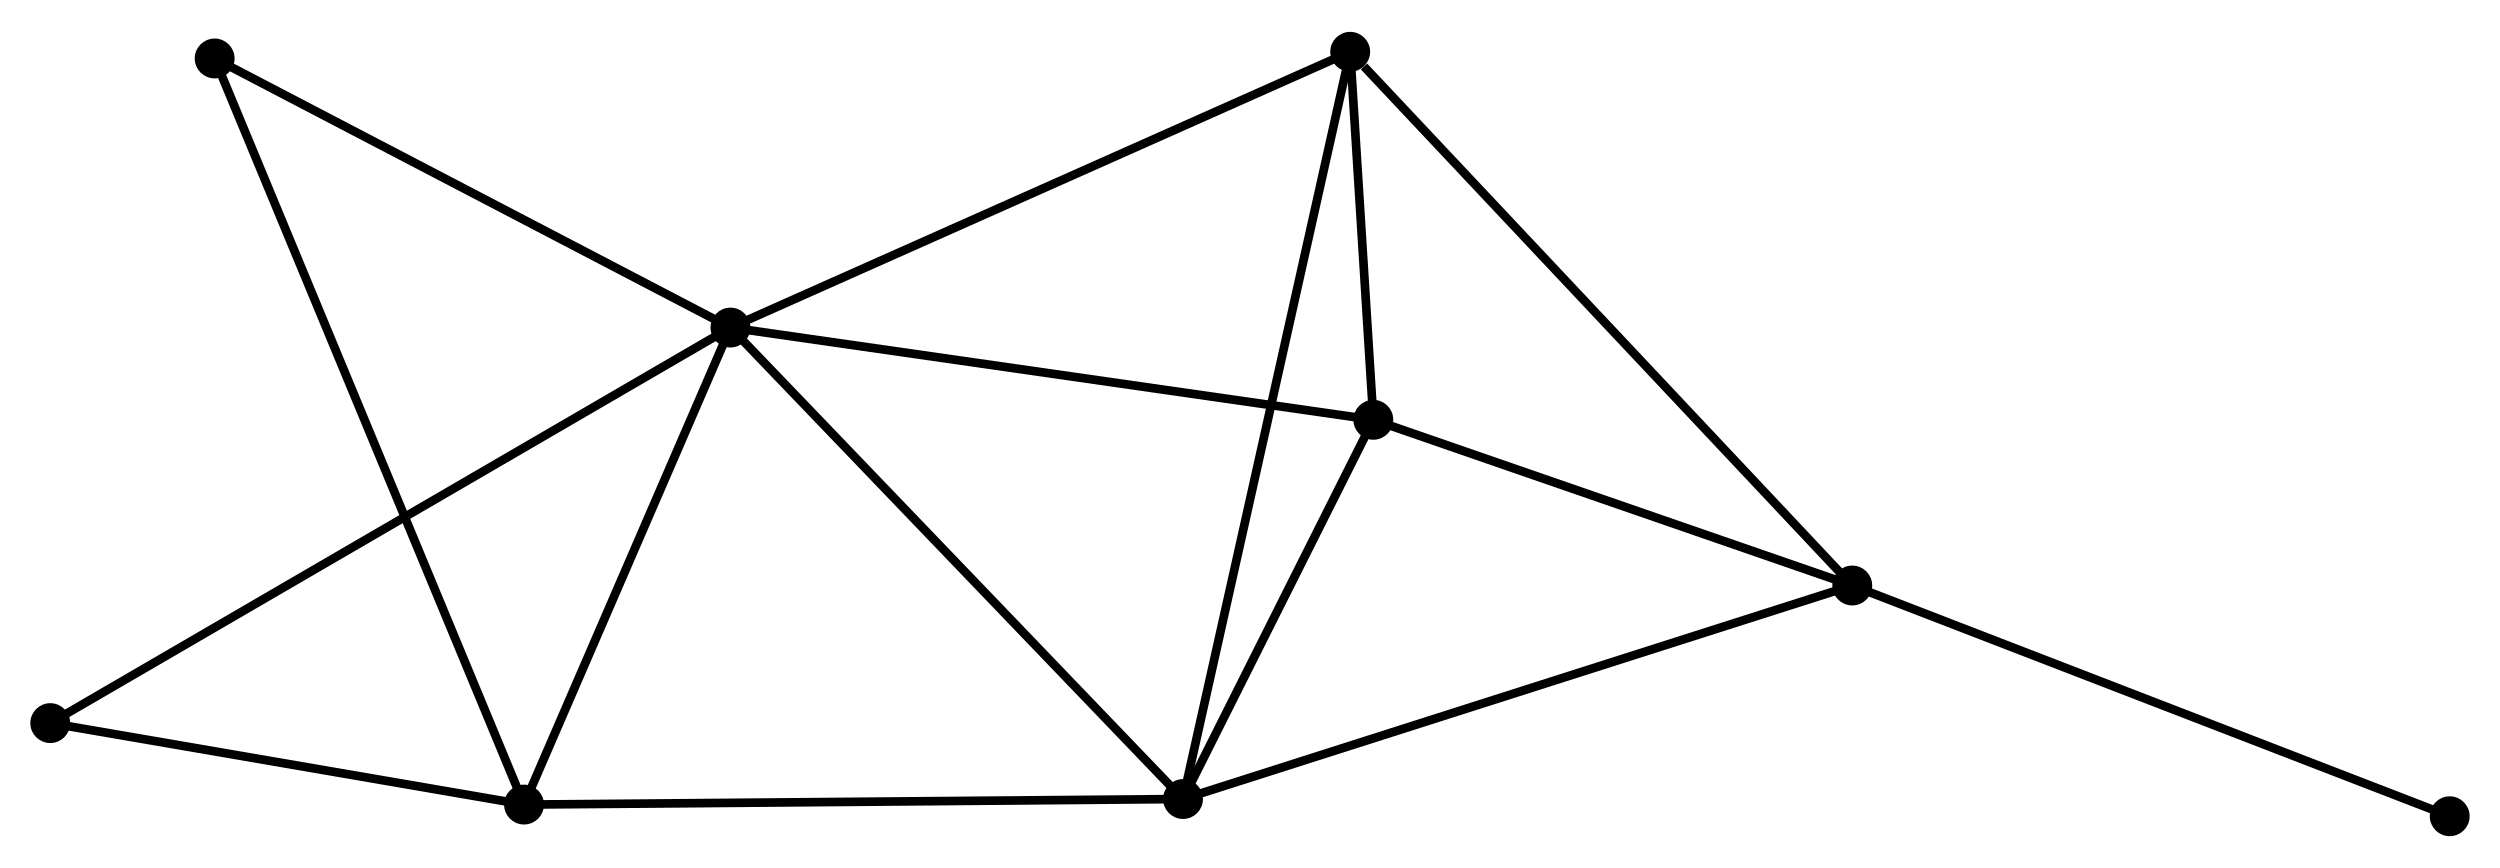 <?xml version="1.0" encoding="UTF-8" standalone="no"?>
<!DOCTYPE svg PUBLIC "-//W3C//DTD SVG 1.1//EN"
 "http://www.w3.org/Graphics/SVG/1.1/DTD/svg11.dtd">
<!-- Generated by graphviz version 2.36.0 (20140111.2315)
 -->
<!-- Title: %3 Pages: 1 -->
<svg width="288pt" height="100pt"
 viewBox="0.00 0.00 288.50 99.82" xmlns="http://www.w3.org/2000/svg" xmlns:xlink="http://www.w3.org/1999/xlink">
<g id="graph0" class="graph" transform="scale(1 1) rotate(0) translate(4 95.818)">
<title>%3</title>
<!-- 0 -->
<g id="node1" class="node"><title>0</title>
<ellipse fill="black" stroke="black" cx="80.293" cy="-58.193" rx="1.8" ry="1.8"/>
</g>
<!-- 1 -->
<g id="node2" class="node"><title>1</title>
<ellipse fill="black" stroke="black" cx="132.519" cy="-3.787" rx="1.8" ry="1.8"/>
</g>
<!-- 0&#45;&#45;1 -->
<g id="edge1" class="edge"><title>0&#45;&#45;1</title>
<path fill="none" stroke="black" d="M81.584,-56.848C88.747,-49.386 123.554,-13.127 131.082,-5.285"/>
</g>
<!-- 3 -->
<g id="node3" class="node"><title>3</title>
<ellipse fill="black" stroke="black" cx="56.473" cy="-3.147" rx="1.8" ry="1.8"/>
</g>
<!-- 0&#45;&#45;3 -->
<g id="edge2" class="edge"><title>0&#45;&#45;3</title>
<path fill="none" stroke="black" d="M79.501,-56.361C75.884,-48.004 60.966,-13.529 57.293,-5.041"/>
</g>
<!-- 4 -->
<g id="node4" class="node"><title>4</title>
<ellipse fill="black" stroke="black" cx="151.813" cy="-90.018" rx="1.8" ry="1.8"/>
</g>
<!-- 0&#45;&#45;4 -->
<g id="edge3" class="edge"><title>0&#45;&#45;4</title>
<path fill="none" stroke="black" d="M82.061,-58.98C91.956,-63.383 140.374,-84.928 150.107,-89.259"/>
</g>
<!-- 5 -->
<g id="node5" class="node"><title>5</title>
<ellipse fill="black" stroke="black" cx="154.484" cy="-47.55" rx="1.8" ry="1.8"/>
</g>
<!-- 0&#45;&#45;5 -->
<g id="edge4" class="edge"><title>0&#45;&#45;5</title>
<path fill="none" stroke="black" d="M82.127,-57.93C92.302,-56.47 141.747,-49.377 152.442,-47.843"/>
</g>
<!-- 6 -->
<g id="node6" class="node"><title>6</title>
<ellipse fill="black" stroke="black" cx="20.771" cy="-89.247" rx="1.8" ry="1.8"/>
</g>
<!-- 0&#45;&#45;6 -->
<g id="edge5" class="edge"><title>0&#45;&#45;6</title>
<path fill="none" stroke="black" d="M78.576,-59.089C69.884,-63.624 30.823,-84.003 22.382,-88.406"/>
</g>
<!-- 7 -->
<g id="node7" class="node"><title>7</title>
<ellipse fill="black" stroke="black" cx="1.8" cy="-12.548" rx="1.8" ry="1.8"/>
</g>
<!-- 0&#45;&#45;7 -->
<g id="edge6" class="edge"><title>0&#45;&#45;7</title>
<path fill="none" stroke="black" d="M78.654,-57.24C68.439,-51.299 13.619,-19.421 3.43,-13.496"/>
</g>
<!-- 1&#45;&#45;3 -->
<g id="edge8" class="edge"><title>1&#45;&#45;3</title>
<path fill="none" stroke="black" d="M130.64,-3.772C120.118,-3.683 68.636,-3.249 58.287,-3.162"/>
</g>
<!-- 1&#45;&#45;4 -->
<g id="edge9" class="edge"><title>1&#45;&#45;4</title>
<path fill="none" stroke="black" d="M132.922,-5.588C135.433,-16.811 148.908,-77.034 151.413,-88.227"/>
</g>
<!-- 1&#45;&#45;5 -->
<g id="edge10" class="edge"><title>1&#45;&#45;5</title>
<path fill="none" stroke="black" d="M133.463,-5.668C137.076,-12.866 150.004,-38.624 153.568,-45.726"/>
</g>
<!-- 2 -->
<g id="node8" class="node"><title>2</title>
<ellipse fill="black" stroke="black" cx="209.752" cy="-28.427" rx="1.8" ry="1.8"/>
</g>
<!-- 1&#45;&#45;2 -->
<g id="edge7" class="edge"><title>1&#45;&#45;2</title>
<path fill="none" stroke="black" d="M134.429,-4.396C145.114,-7.805 197.399,-24.486 207.909,-27.84"/>
</g>
<!-- 3&#45;&#45;6 -->
<g id="edge14" class="edge"><title>3&#45;&#45;6</title>
<path fill="none" stroke="black" d="M55.727,-4.945C51.081,-16.15 26.146,-76.282 21.512,-87.459"/>
</g>
<!-- 3&#45;&#45;7 -->
<g id="edge15" class="edge"><title>3&#45;&#45;7</title>
<path fill="none" stroke="black" d="M54.654,-3.459C46.353,-4.887 12.112,-10.775 3.682,-12.225"/>
</g>
<!-- 4&#45;&#45;5 -->
<g id="edge16" class="edge"><title>4&#45;&#45;5</title>
<path fill="none" stroke="black" d="M151.928,-88.194C152.359,-81.335 153.882,-57.116 154.348,-49.715"/>
</g>
<!-- 2&#45;&#45;4 -->
<g id="edge11" class="edge"><title>2&#45;&#45;4</title>
<path fill="none" stroke="black" d="M208.32,-29.95C200.373,-38.397 161.76,-79.445 153.408,-88.323"/>
</g>
<!-- 2&#45;&#45;5 -->
<g id="edge12" class="edge"><title>2&#45;&#45;5</title>
<path fill="none" stroke="black" d="M207.913,-29.064C199.522,-31.967 164.909,-43.943 156.386,-46.892"/>
</g>
<!-- 8 -->
<g id="node9" class="node"><title>8</title>
<ellipse fill="black" stroke="black" cx="278.697" cy="-1.8" rx="1.8" ry="1.8"/>
</g>
<!-- 2&#45;&#45;8 -->
<g id="edge13" class="edge"><title>2&#45;&#45;8</title>
<path fill="none" stroke="black" d="M211.456,-27.769C220.912,-24.117 266.861,-6.371 276.799,-2.533"/>
</g>
</g>
</svg>
